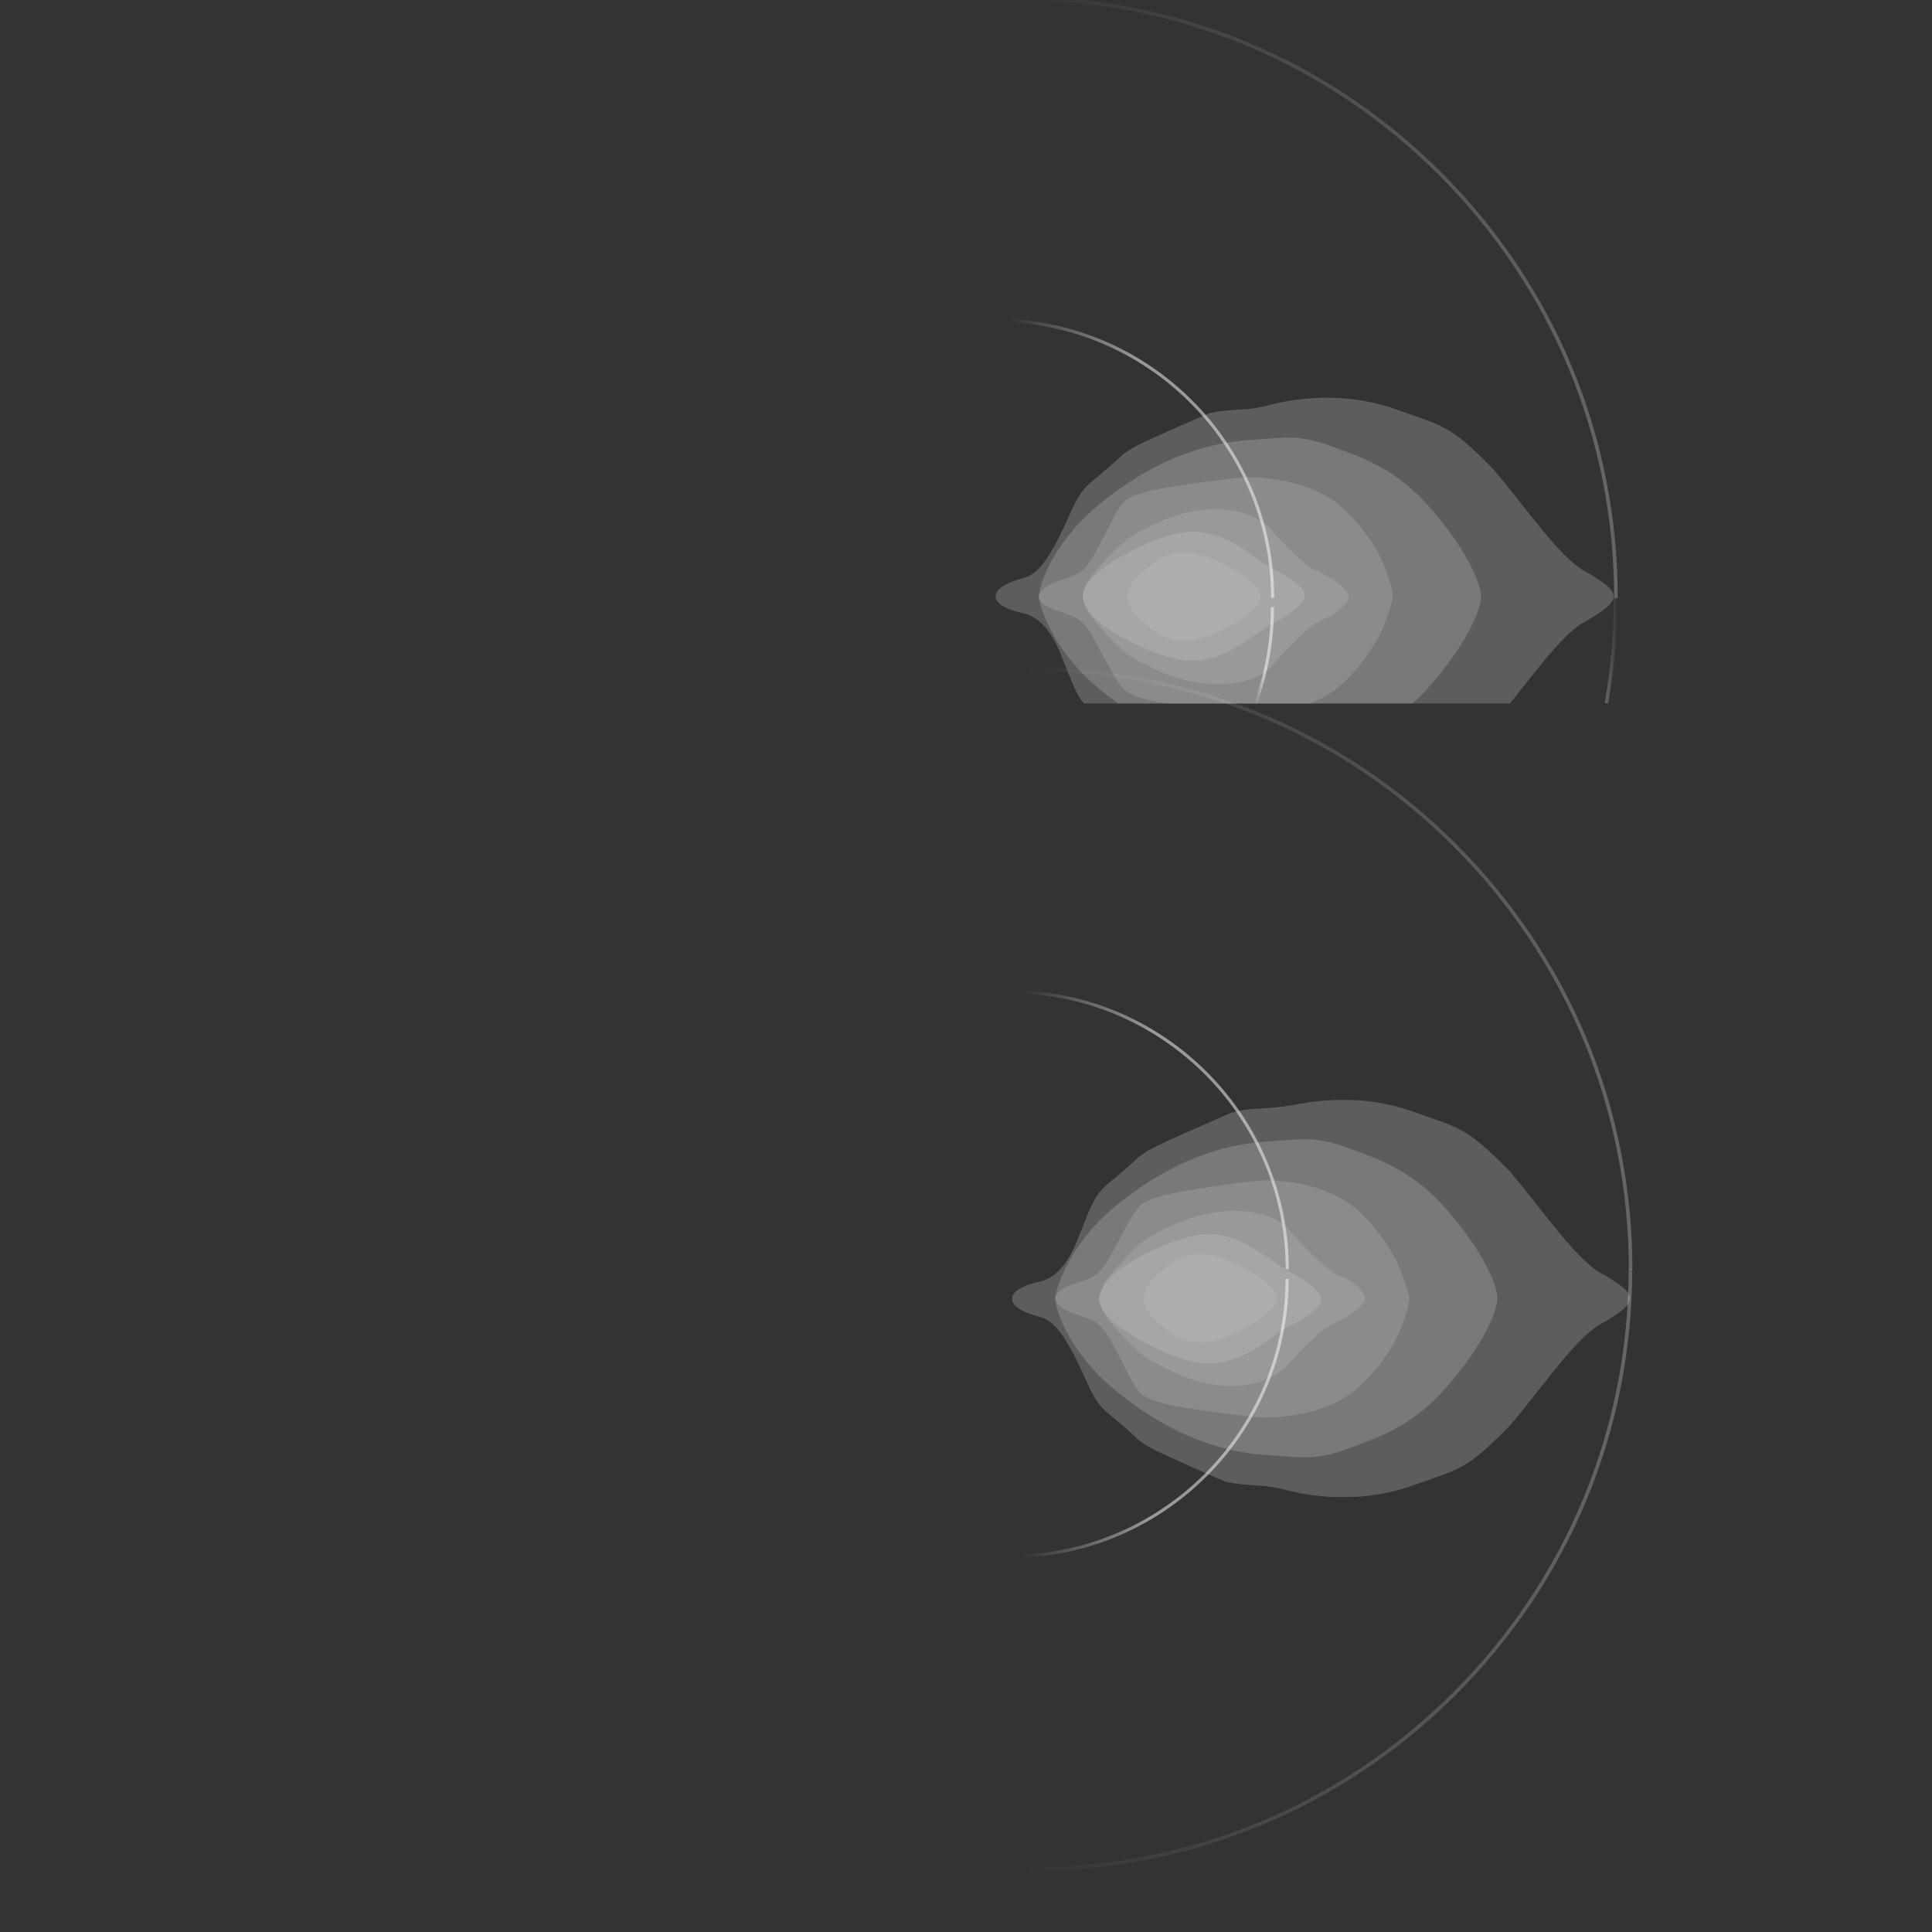 <?xml version="1.0" encoding="UTF-8"?>
<svg xmlns="http://www.w3.org/2000/svg" xmlns:xlink="http://www.w3.org/1999/xlink" viewBox="0 0 1080 1080">
  <rect x="0" y="0" width="1080" height="1080" fill="#333333" stroke="none"/>
  <defs>
    <style>
      .cls-1 {
        fill: none;
      }

      .cls-2 {
        fill: url(#New_Gradient_Swatch-4);
      }

      .cls-2, .cls-3, .cls-4, .cls-5, .cls-6, .cls-7, .cls-8, .cls-9 {
        opacity: .5;
      }

      .cls-3 {
        fill: url(#New_Gradient_Swatch-3);
      }

      .cls-4 {
        fill: url(#New_Gradient_Swatch-2);
      }

      .cls-10 {
        opacity: .65;
      }

      .cls-10, .cls-11, .cls-12, .cls-13 {
        mix-blend-mode: overlay;
      }

      .cls-11 {
        opacity: .38;
      }

      .cls-12 {
        opacity: .55;
      }

      .cls-13 {
        opacity: .33;
      }

      .cls-14 {
        fill: #fff;
      }

      .cls-5 {
        fill: url(#New_Gradient_Swatch);
      }

      .cls-6 {
        fill: url(#linear-gradient-4);
      }

      .cls-7 {
        fill: url(#linear-gradient-3);
      }

      .cls-8 {
        fill: url(#linear-gradient-2);
      }

      .cls-15 {
        clip-path: url(#clippath-10);
      }

      .cls-16 {
        clip-path: url(#clippath-11);
      }

      .cls-17 {
        clip-path: url(#clippath-13);
      }

      .cls-18 {
        clip-path: url(#clippath-14);
      }

      .cls-19 {
        clip-path: url(#clippath-12);
      }

      .cls-20 {
        clip-path: url(#clippath-3);
      }

      .cls-21 {
        clip-path: url(#clippath-1);
      }

      .cls-22 {
        clip-path: url(#clippath-4);
      }

      .cls-23 {
        clip-path: url(#clippath-2);
      }

      .cls-24 {
        clip-path: url(#clippath-9);
      }

      .cls-25 {
        clip-path: url(#clippath-8);
      }

      .cls-26 {
        clip-path: url(#clippath-7);
      }

      .cls-27 {
        clip-path: url(#clippath-6);
      }

      .cls-28 {
        clip-path: url(#clippath-5);
      }

      .cls-9 {
        fill: url(#linear-gradient);
      }

      .cls-29 {
        opacity: .62;
      }

      .cls-30 {
        isolation: isolate;
      }

      .cls-31 {
        clip-path: url(#clippath);
      }
    </style>
    <linearGradient id="linear-gradient" x1="-5811.276" y1="166.117" x2="-6147.713" y2="166.117" gradientTransform="translate(-5243.388) rotate(-180) scale(1 -1)" gradientUnits="userSpaceOnUse">
      <stop offset="0" stop-color="#fff" stop-opacity=".016"/>
      <stop offset="1" stop-color="#fff" stop-opacity=".5"/>
    </linearGradient>
    <linearGradient id="New_Gradient_Swatch" data-name="New Gradient Swatch" x1="-5955.635" y1="256.16" x2="-5799.642" y2="256.16" gradientTransform="translate(-5243.388) rotate(-180) scale(1 -1)" gradientUnits="userSpaceOnUse">
      <stop offset=".49" stop-color="#fff"/>
      <stop offset=".95" stop-color="#fff" stop-opacity="0"/>
    </linearGradient>
    <linearGradient id="linear-gradient-2" x1="-6140.446" y1="6050.674" x2="-6147.618" y2="6050.674" gradientTransform="translate(-5243.388 6414.346) rotate(-180)" gradientUnits="userSpaceOnUse">
      <stop offset="0" stop-color="#fff" stop-opacity=".5"/>
      <stop offset=".156" stop-color="#fff" stop-opacity=".45"/>
      <stop offset=".445" stop-color="#fff" stop-opacity=".316"/>
      <stop offset=".832" stop-color="#fff" stop-opacity=".102"/>
      <stop offset="1" stop-color="#fff" stop-opacity="0"/>
    </linearGradient>
    <linearGradient id="New_Gradient_Swatch-2" data-name="New Gradient Swatch" x1="-5955.548" y1="6047.937" x2="-5944.407" y2="6047.937" gradientTransform="translate(-5243.388 6414.346) rotate(-180)" xlink:href="#New_Gradient_Swatch"/>
    <linearGradient id="linear-gradient-3" x1="-8297.535" y1="541.506" x2="-8633.972" y2="541.506" gradientTransform="translate(-7721.445) rotate(-180) scale(1 -1)" xlink:href="#linear-gradient"/>
    <linearGradient id="New_Gradient_Swatch-3" data-name="New Gradient Swatch" x1="-8441.894" y1="631.548" x2="-8285.901" y2="631.548" gradientTransform="translate(-7721.445) rotate(-180) scale(1 -1)" xlink:href="#New_Gradient_Swatch"/>
    <linearGradient id="linear-gradient-4" x1="-8297.441" y1="5536.698" x2="-8633.877" y2="5536.698" gradientTransform="translate(-7721.445 6414.346) rotate(-180)" xlink:href="#linear-gradient"/>
    <linearGradient id="New_Gradient_Swatch-4" data-name="New Gradient Swatch" x1="-8441.808" y1="5621.437" x2="-8285.814" y2="5621.437" gradientTransform="translate(-7721.445 6414.346) rotate(-180)" xlink:href="#New_Gradient_Swatch"/>
    <clipPath id="clippath">
      <rect class="cls-1" x="565.701" y="614.798" width="345.567" height="222.153"/>
    </clipPath>
    <clipPath id="clippath-1">
      <rect class="cls-1" x="565.701" y="614.798" width="345.567" height="222.153"/>
    </clipPath>
    <clipPath id="clippath-2">
      <rect class="cls-1" x="565.701" y="614.798" width="345.567" height="222.153"/>
    </clipPath>
    <clipPath id="clippath-3">
      <rect class="cls-1" x="589.947" y="636.833" width="247.133" height="177.835"/>
    </clipPath>
    <clipPath id="clippath-4">
      <rect class="cls-1" x="589.785" y="659.78" width="198.127" height="132.66"/>
    </clipPath>
    <clipPath id="clippath-5">
      <rect class="cls-1" x="614.464" y="676.87" width="148.833" height="97.905"/>
    </clipPath>
    <clipPath id="clippath-6">
      <rect class="cls-1" x="614.464" y="690.01" width="124.02" height="71.979"/>
    </clipPath>
    <clipPath id="clippath-7">
      <rect class="cls-1" x="639.346" y="701.096" width="74.227" height="49.308"/>
    </clipPath>
    <clipPath id="clippath-8">
      <rect class="cls-1" x="545.182" y="206.521" width="407.89" height="186.837" transform="translate(1498.255 599.88) rotate(-180)"/>
    </clipPath>
    <clipPath id="clippath-9">
      <rect class="cls-1" x="556.546" y="222.341" width="345.567" height="222.153"/>
    </clipPath>
    <clipPath id="clippath-10">
      <rect class="cls-1" x="580.792" y="244.624" width="247.133" height="177.835"/>
    </clipPath>
    <clipPath id="clippath-11">
      <rect class="cls-1" x="580.63" y="266.852" width="198.127" height="132.66"/>
    </clipPath>
    <clipPath id="clippath-12">
      <rect class="cls-1" x="605.31" y="284.517" width="148.833" height="97.905"/>
    </clipPath>
    <clipPath id="clippath-13">
      <rect class="cls-1" x="605.31" y="297.303" width="124.02" height="71.979"/>
    </clipPath>
    <clipPath id="clippath-14">
      <rect class="cls-1" x="630.191" y="308.887" width="74.227" height="49.308"/>
    </clipPath>
  </defs>
  <g class="cls-30">
    <g id="lights">
      <path class="cls-9" d="M904.324,334.336h-2c0-89.331-34.787-173.315-97.954-236.482C741.203,34.687,657.219-.101,567.888-.101V-2.101c89.865,0,174.352,34.996,237.896,98.54s98.54,148.031,98.54,237.896Z"/>
      <path class="cls-5" d="M712.246,334.157h-1.73c0-85.061-69.202-154.263-154.263-154.263v-1.73c86.015,0,155.993,69.979,155.993,155.994Z"/>
      <path class="cls-8" d="M899.027,393.302l-1.969-.35c3.432-19.31,5.172-39.131,5.172-58.912h2c0,19.898-1.751,39.837-5.203,59.262Z"/>
      <path class="cls-4" d="M702.644,393.295l-1.625-.596c6.244-17.002,9.41-34.893,9.41-53.176h1.73c0,18.487-3.202,36.578-9.516,53.771Z"/>
      <path class="cls-7" d="M912.527,709.724h-2c0-89.331-34.787-173.315-97.954-236.482s-147.151-97.954-236.482-97.954v-2c89.865,0,174.353,34.995,237.896,98.54,63.545,63.544,98.54,148.031,98.54,237.896Z"/>
      <path class="cls-3" d="M720.448,709.545h-1.73c0-85.061-69.202-154.263-154.263-154.263v-1.73c86.015,0,155.993,69.979,155.993,155.993Z"/>
      <path class="cls-6" d="M575.995,1045.866v-2c89.331,0,173.315-34.788,236.482-97.954,63.167-63.167,97.954-147.152,97.954-236.483h2c0,89.865-34.995,174.353-98.54,237.897s-148.031,98.54-237.896,98.54Z"/>
      <path class="cls-2" d="M564.368,870.905v-1.73c85.062,0,154.264-69.202,154.264-154.263h1.73c0,86.015-69.979,155.993-155.994,155.993Z"/>
      <g class="cls-29">
        <g class="cls-31">
          <g class="cls-21">
            <g class="cls-13">
              <g class="cls-23">
                <path class="cls-14" d="M911.268,725.856c0-3.765-5.669-8.276-16.563-14.296-13.761-7.741-32.11-34.69-50.171-56.191-24.656-25.229-27.522-24.369-55.045-34.116-27.522-9.747-52.464-6.02-62.212-4.3-9.748,1.72-13.475,2.293-25.229,2.867-11.754,.573-17.201,3.727-17.201,3.727,0,0-33.256,14.334-40.71,18.348-7.454,4.014-9.748,6.88-9.748,6.88,0,0-5.16,4.874-14.621,12.614-9.461,7.741-10.608,15.481-18.52,34.213-7.912,18.731-18.293,20.402-20.64,20.976-15.409,3.465-14.933,8.939-14.884,9.298-.049,.36-.915,5.809,14.337,9.91,5.473,1.472,11.004,3.733,20.355,21.789,8.314,16.055,9.891,25.047,19.352,32.788,9.461,7.741,14.621,12.614,14.621,12.614,0,0,2.294,2.867,9.748,6.88,7.454,4.014,40.71,18.348,40.71,18.348,0,0,6.164,1.615,17.918,2.188,11.755,.573,14.765,2.686,24.512,4.406,9.747,1.72,34.689,5.447,62.212-4.301,27.522-9.747,30.389-8.887,55.045-34.116,18.061-21.502,36.409-48.451,50.171-56.191,10.894-6.021,16.563-10.531,16.563-14.296"/>
              </g>
            </g>
            <g class="cls-13">
              <g class="cls-20">
                <path class="cls-14" d="M837.08,725.75c-.287-9.174-10.034-28.669-28.382-49.598-18.348-20.928-35.263-27.235-54.184-34.116-18.922-6.881-24.942-5.447-44.724-4.014-39.563,2.007-69.092,22.362-84.287,34.689-25.491,19.628-35.611,46.424-35.55,53.181v-.287c-.287,7.741,10.059,33.553,35.55,53.181,15.194,12.327,44.724,32.682,84.287,34.689,19.781,1.434,25.802,2.867,44.724-4.014,18.921-6.881,35.836-13.188,54.184-34.116,18.348-20.929,28.096-40.423,28.382-49.598Z"/>
              </g>
            </g>
            <g class="cls-13">
              <g class="cls-22">
                <path class="cls-14" d="M589.809,725.75s-.573,5.161,12.614,9.317c12.194,3.844,13.927,5.359,22.075,20.928,8.027,15.338,8.887,18.062,12.901,22.649,4.014,4.587,20.068,7.454,20.068,7.454,0,0,40.423,6.88,52.751,6.307,12.328-.573,29.529-2.867,44.724-13.188,5.447-4.014,19.208-16.341,27.522-34.976,5.447-13.474,5.447-18.492,5.447-18.492,0,0-.693-5.088-5.59-17.201-8.314-18.635-22.219-31.536-27.666-35.55-15.194-10.321-32.109-12.614-44.437-13.188-12.328-.573-52.895,6.881-52.895,6.881,0,0-16.054,2.867-20.068,7.454-4.014,4.587-5.017,6.594-13.332,22.075-8.314,15.481-9.608,17.041-21.788,20.928-13.475,4.301-12.328,8.601-12.328,8.601"/>
              </g>
            </g>
            <g class="cls-11">
              <g class="cls-28">
                <path class="cls-14" d="M614.464,726.161s.287,5.323,5.161,11.63c1.201,1.555,16.054,18.759,23.222,22.486,7.167,3.727,24.656,14.497,45.871,14.497,19.678,.019,29.816-10.321,29.816-10.321,0,0,16.628-20.068,27.809-24.942,13.563-5.912,16.738-12.454,16.943-13.637h.012c.001-.016-.002-.038-.003-.059,.003-.025,.004-.048,.003-.065h-.011c-.178-1.211-3.07-8.272-14.651-12.614-9.174-3.44-29.242-26.949-29.242-26.949,0,0-8.314-9.317-29.139-9.317-22.832,0-40.24,10.751-47.407,14.478-7.167,3.727-16.915,15.482-22.648,22.075-5.734,6.594-5.734,12.739-5.734,12.739"/>
              </g>
            </g>
            <g class="cls-12">
              <g class="cls-27">
                <path class="cls-14" d="M738.484,725.75s-1.316-7.167-19.378-15.768c-19.209-12.327-30.39-23.508-52.751-18.921-18.921,4.301-51.891,20.604-51.891,35.101s39.564,31.985,48.451,33.992c8.888,2.007,24.942,6.594,51.031-14.908,2.007-2.007,15.004-7.351,19.4-11.703,4.396-4.351,5.021-4.351,5.138-7.792"/>
              </g>
            </g>
            <g class="cls-10">
              <g class="cls-26">
                <path class="cls-14" d="M689.577,705.844c-19.495-8.888-29.785-3.154-33.958,0-4.087,3.089-15.72,10.542-16.196,19.619h-.078c0,9.337,12.102,17.039,16.274,20.193,4.172,3.153,14.462,8.887,33.958,0,24.127-11.539,24.142-18.759,23.969-19.906,.173-1.147,.157-8.367-23.969-19.906"/>
              </g>
            </g>
          </g>
        </g>
      </g>
      <g class="cls-29">
        <g class="cls-25">
          <g class="cls-13">
            <g class="cls-24">
              <path class="cls-14" d="M902.113,333.436c0,3.765-5.669,8.276-16.563,14.296-13.761,7.741-32.11,34.69-50.171,56.191-24.656,25.229-27.522,24.369-55.045,34.116-27.522,9.747-52.464,6.02-62.212,4.3-9.748-1.72-13.475-2.293-25.229-2.867-11.754-.573-17.201-3.727-17.201-3.727,0,0-33.256-14.334-40.71-18.348-7.454-4.014-9.748-6.88-9.748-6.88,0,0-5.16-4.874-14.621-12.614-9.461-7.741-10.608-15.481-18.52-34.213-7.912-18.731-18.293-20.402-20.64-20.976-15.409-3.465-14.933-8.939-14.884-9.298-.049-.36-.915-5.809,14.337-9.91,5.473-1.472,11.004-3.733,20.355-21.789,8.314-16.055,9.891-25.047,19.352-32.788,9.461-7.741,14.621-12.614,14.621-12.614,0,0,2.294-2.867,9.748-6.88,7.454-4.014,40.71-18.348,40.71-18.348,0,0,6.164-1.615,17.918-2.188,11.755-.573,14.765-2.686,24.512-4.406,9.747-1.72,34.689-5.447,62.212,4.301,27.522,9.747,30.389,8.887,55.045,34.116,18.061,21.502,36.409,48.451,50.171,56.191,10.894,6.021,16.563,10.531,16.563,14.296"/>
            </g>
          </g>
          <g class="cls-13">
            <g class="cls-15">
              <path class="cls-14" d="M827.925,333.541c-.287,9.174-10.034,28.669-28.382,49.598-18.348,20.928-35.263,27.235-54.184,34.116-18.922,6.881-24.942,5.447-44.724,4.014-39.563-2.007-69.092-22.362-84.287-34.689-25.491-19.628-35.611-46.424-35.55-53.181v.287c-.287-7.741,10.059-33.553,35.55-53.181,15.194-12.327,44.724-32.682,84.287-34.689,19.781-1.434,25.802-2.867,44.724,4.014,18.921,6.881,35.836,13.188,54.184,34.116,18.348,20.929,28.096,40.423,28.382,49.598Z"/>
            </g>
          </g>
          <g class="cls-13">
            <g class="cls-16">
              <path class="cls-14" d="M580.655,333.541s-.573-5.161,12.614-9.317c12.194-3.844,13.927-5.359,22.075-20.928,8.027-15.338,8.887-18.062,12.901-22.649,4.014-4.587,20.068-7.454,20.068-7.454,0,0,40.423-6.88,52.751-6.307,12.328,.573,29.529,2.867,44.724,13.188,5.447,4.014,19.208,16.341,27.522,34.976,5.447,13.474,5.447,18.492,5.447,18.492,0,0-.693,5.088-5.59,17.201-8.314,18.635-22.219,31.536-27.666,35.55-15.194,10.321-32.109,12.614-44.437,13.188-12.328,.573-52.895-6.881-52.895-6.881,0,0-16.054-2.867-20.068-7.454-4.014-4.587-5.017-6.594-13.332-22.075-8.314-15.481-9.608-17.041-21.788-20.928-13.475-4.301-12.328-8.601-12.328-8.601"/>
            </g>
          </g>
          <g class="cls-11">
            <g class="cls-19">
              <path class="cls-14" d="M605.31,333.13s.287-5.323,5.161-11.63c1.201-1.555,16.054-18.759,23.222-22.486,7.167-3.727,24.656-14.497,45.871-14.497,19.678-.019,29.816,10.321,29.816,10.321,0,0,16.628,20.068,27.809,24.942,13.563,5.912,16.738,12.454,16.943,13.637h.012c.001,.016-.002,.038-.003,.059,.003,.025,.004,.048,.003,.065h-.011c-.178,1.211-3.07,8.272-14.651,12.614-9.174,3.44-29.242,26.949-29.242,26.949,0,0-8.314,9.317-29.139,9.317-22.832,0-40.24-10.751-47.407-14.478-7.167-3.727-16.915-15.482-22.648-22.075-5.734-6.594-5.734-12.739-5.734-12.739"/>
            </g>
          </g>
          <g class="cls-12">
            <g class="cls-17">
              <path class="cls-14" d="M729.33,333.541s-1.316,7.167-19.378,15.768c-19.209,12.327-30.39,23.508-52.751,18.921-18.921-4.301-51.891-20.604-51.891-35.101s39.564-31.985,48.451-33.992c8.888-2.007,24.942-6.594,51.031,14.908,2.007,2.007,15.004,7.351,19.4,11.703,4.396,4.351,5.021,4.351,5.138,7.792"/>
            </g>
          </g>
          <g class="cls-10">
            <g class="cls-18">
              <path class="cls-14" d="M680.423,353.447c-19.495,8.888-29.785,3.154-33.958,0-4.087-3.089-15.72-10.542-16.196-19.619h-.078c0-9.337,12.102-17.039,16.274-20.193,4.172-3.153,14.462-8.887,33.958,0,24.127,11.539,24.142,18.759,23.969,19.906,.173,1.147,.157,8.367-23.969,19.906"/>
            </g>
          </g>
          <rect class="cls-1" x="556.546" y="222.341" width="345.567" height="222.153"/>
          <rect class="cls-1" x="556.546" y="222.341" width="345.567" height="222.153"/>
        </g>
      </g>
    </g>
  </g>
</svg>
